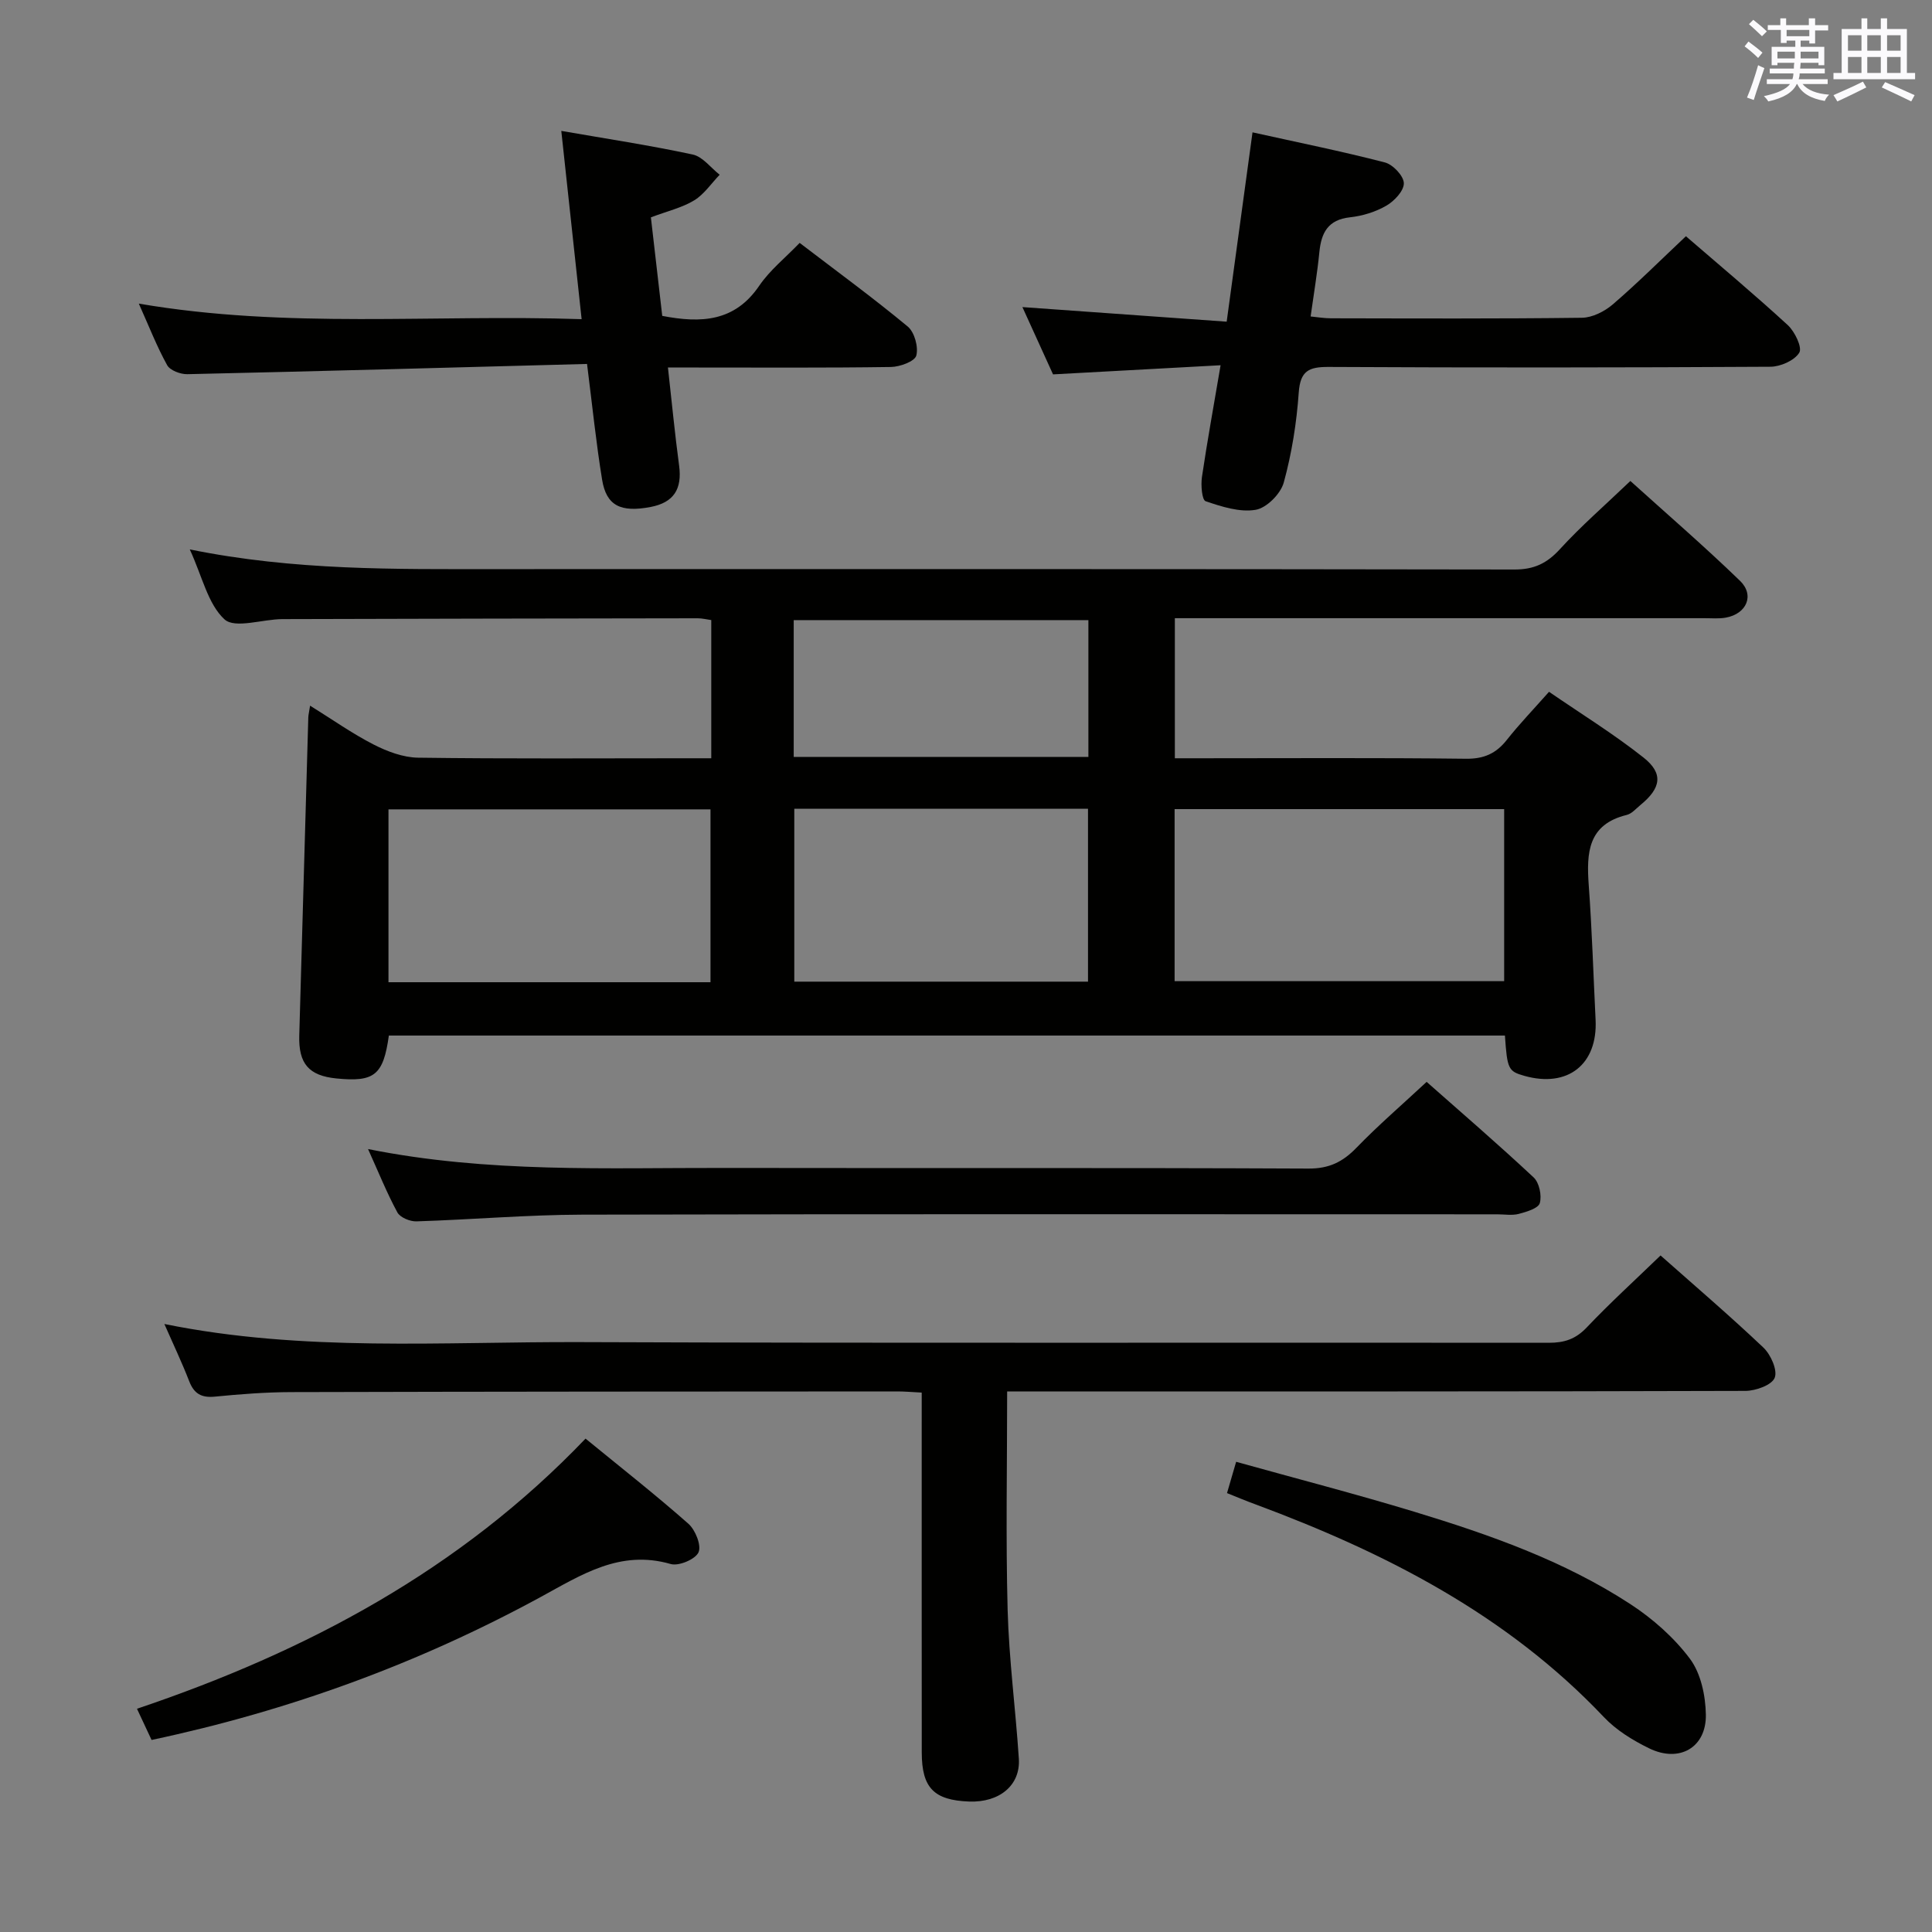 <svg enable-background="new 0 0 400 400" viewBox="0 0 400 400" xmlns="http://www.w3.org/2000/svg"><rect x="0" y="0" width="400" height="400" fill="#808080" stroke="none"/><g fill="#010100"><path d="m39.29 113.75c21.72 4.41 42.51 4.08 63.28 4.08 70.33-.01 140.65-.04 210.98.08 4.05.01 6.73-1.27 9.42-4.22 4.37-4.78 9.29-9.05 14.58-14.11 7.34 6.64 15.23 13.44 22.7 20.67 3.07 2.97 1.37 6.84-2.92 7.62-1.46.27-2.99.11-4.49.12-34.66 0-69.33 0-103.99 0-1.79 0-3.58 0-5.61 0v29h5.25c18.33 0 36.66-.12 54.99.1 3.74.05 6.25-1.07 8.49-3.9 2.57-3.25 5.46-6.26 8.74-9.96 6.62 4.55 13.38 8.72 19.56 13.61 4.18 3.31 3.64 6.34-.65 9.84-.9.74-1.77 1.78-2.81 2.04-8.06 1.96-8.36 7.84-7.88 14.52.68 9.29.96 18.61 1.42 27.91.45 9.24-5.77 14.13-14.76 11.59-3.31-.94-3.54-1.39-4.01-8.34-77.01 0-154.04 0-231.07 0-1.15 8.2-2.97 9.67-10.88 8.88-5.69-.57-7.84-3.06-7.67-8.89.62-21.95 1.24-43.91 1.87-65.86.01-.49.15-.98.37-2.43 4.59 2.85 8.71 5.77 13.16 8.05 2.82 1.44 6.12 2.68 9.22 2.72 18.49.25 36.99.12 55.49.12h5.19c0-9.7 0-18.96 0-28.61-.95-.13-1.87-.37-2.8-.37-28.66.04-57.33.08-85.99.17-4.11.01-9.8 2.03-11.98.06-3.45-3.16-4.61-8.89-7.2-14.49zm203.9 89.39h68.23c0-12.18 0-23.9 0-35.62-22.96 0-45.5 0-68.23 0zm-96.09.22c0-12.26 0-24.09 0-35.79-22.57 0-44.64 0-66.67 0v35.79zm17.35-35.92v35.8h60.81c0-12.08 0-23.81 0-35.8-20.4 0-40.47 0-60.81 0zm60.89-39.05c-20.66 0-40.84 0-61.01 0v28.32h61.01c0-9.54 0-18.78 0-28.32z"/><path d="m190.83 288.32c-2.09-.11-3.55-.24-5.01-.24-41.81.02-83.62.03-125.43.14-5.31.01-10.63.42-15.92.94-2.79.27-4.3-.62-5.3-3.2-1.5-3.87-3.29-7.62-5.14-11.84 28.75 5.84 57.57 3.64 86.26 3.75 66.79.25 133.59.06 200.39.14 3.21 0 5.54-.76 7.82-3.16 4.8-5.06 9.97-9.77 15.3-14.92 7.03 6.23 14.34 12.48 21.31 19.09 1.52 1.45 2.95 4.68 2.32 6.24-.61 1.51-3.92 2.7-6.06 2.71-48.97.15-97.94.11-146.92.11-1.96 0-3.92 0-5.93 0 0 15.38-.3 30.32.1 45.24.28 10.28 1.65 20.52 2.32 30.8.36 5.5-4.01 9.1-10.29 8.87-7.29-.27-9.8-2.83-9.81-10.14-.02-22.82-.01-45.64-.01-68.46 0-1.84 0-3.66 0-6.07z"/><path d="m252.71 75.62c-11.86.65-22.94 1.25-34.69 1.89-1.92-4.21-4.08-8.97-6.34-13.93 14.16 1.01 27.95 2 42.29 3.02 1.84-13.46 3.55-26.04 5.35-39.2 9.37 2.08 18.45 3.91 27.4 6.23 1.67.43 3.89 2.78 3.93 4.29.04 1.57-1.97 3.71-3.62 4.66-2.24 1.3-4.94 2.13-7.53 2.41-4.55.5-5.94 3.18-6.34 7.21-.42 4.28-1.14 8.52-1.81 13.32 1.43.14 2.82.38 4.2.38 17.32.03 34.65.11 51.97-.11 2.16-.03 4.67-1.3 6.37-2.75 5.15-4.43 9.97-9.24 15.16-14.13 6.83 5.9 14.1 11.98 21.08 18.39 1.46 1.34 3.05 4.65 2.39 5.72-.99 1.62-3.89 2.9-5.98 2.91-30.48.18-60.97.2-91.45.04-4.1-.02-5.88.79-6.2 5.31-.44 6.26-1.44 12.58-3.1 18.62-.64 2.34-3.55 5.27-5.82 5.65-3.3.56-7.04-.65-10.36-1.78-.76-.26-1.01-3.34-.76-5.02 1.09-7.37 2.43-14.71 3.86-23.13z"/><path d="m121.54 75.35c-27.91.74-55.33 1.51-82.76 2.12-1.42.03-3.57-.78-4.17-1.86-2.15-3.89-3.77-8.06-5.87-12.75 30.64 5.26 60.89 2.19 91.68 3.22-1.42-13.16-2.76-25.61-4.21-38.98 9.38 1.63 18.35 2.99 27.2 4.89 2.07.44 3.74 2.74 5.59 4.19-1.74 1.8-3.21 4.04-5.27 5.3-2.5 1.52-5.49 2.21-8.97 3.52.78 6.79 1.57 13.62 2.35 20.4 8.08 1.56 15.01 1.2 20.06-6.21 2.2-3.24 5.41-5.8 8.39-8.9 7.72 5.9 15.23 11.39 22.37 17.31 1.41 1.17 2.25 4.24 1.78 6.02-.32 1.2-3.39 2.33-5.24 2.36-13.49.2-26.98.11-40.48.11-1.79 0-3.59 0-5.7 0 .8 7.16 1.43 13.74 2.31 20.29.66 4.88-1.11 7.66-5.88 8.58-6.22 1.19-9.18-.26-10.06-5.64-1.23-7.53-2-15.11-3.12-23.97z"/><path d="m295.37 223.99c7.07 6.25 14.75 12.86 22.15 19.78 1.17 1.09 1.72 3.74 1.28 5.32-.3 1.08-2.74 1.81-4.34 2.23-1.4.37-2.98.09-4.48.09-63.14 0-126.27-.08-189.41.07-11.45.03-22.9 1.03-34.36 1.39-1.33.04-3.37-.8-3.94-1.86-2.18-4.02-3.89-8.29-6.07-13.11 24.91 4.99 49.37 3.86 73.77 3.91 40.31.07 80.63-.06 120.94.13 4.27.02 7.08-1.37 9.92-4.3 4.51-4.66 9.44-8.9 14.54-13.65z"/><path d="m31.38 360.24c-1.02-2.18-1.84-3.94-3.02-6.46 35.12-11.84 66.86-28.72 92.87-55.93 7.33 6 14.48 11.61 21.29 17.62 1.45 1.28 2.74 4.5 2.1 5.92-.65 1.45-4.1 2.91-5.77 2.42-10.47-3.02-18.43 2.22-26.94 6.85-25.23 13.73-51.96 23.51-80.53 29.58z"/><path d="m254.04 309.13c.66-2.27 1.16-3.99 1.89-6.48 12.44 3.47 24.74 6.65 36.89 10.34 15.58 4.74 30.97 10.15 44.71 19.11 4.65 3.03 9.06 6.93 12.36 11.34 2.26 3.03 3.22 7.62 3.29 11.54.12 6.84-5.49 10.05-11.75 6.99-3.38-1.65-6.81-3.76-9.37-6.47-20.09-21.21-45.23-34.04-72.13-44.04-1.88-.68-3.71-1.45-5.89-2.33z"/></g><path d="m361.2 9.6.8-1c.9.7 1.9 1.4 2.9 2.3l-.9 1.1c-1-1-2-1.8-2.8-2.4zm.5 10.6c.9-2.1 1.6-4.3 2.3-6.7.4.2.8.4 1.3.6-.7 2.1-1.5 4.3-2.2 6.6zm.4-15.2.9-.9c1 .8 2 1.6 2.8 2.4l-1 1c-.9-.9-1.8-1.7-2.7-2.5zm12.5-1.2h1.2v1.4h2.7v1.1h-2.7v2.7h-1.2v-.6h-1.8v1.3h4.9v3.8h-1.2v-.5h-3.7c0 .4-.1.9-.1 1.2h5.1v1h-5.2c0 .5-.1.9-.2 1.2h6v1h-5.2c1.1 1.3 2.9 2 5.5 2.2-.4.4-.7.8-.9 1.3-2.9-.5-4.8-1.6-5.7-3.5h-.1c-.8 1.7-2.7 2.9-5.9 3.6-.2-.4-.6-.8-.9-1.1 2.8-.6 4.6-1.4 5.4-2.5h-4.8v-1h5.3c.1-.3.2-.7.2-1.2h-4.9v-1h5c0-.4 0-.8.1-1.2h-3.5v.5h-1.2v-3.8h4.9v-1.3h-1.8v.5h-1.2v-2.7h-2.7v-1h2.6v-1.4h1.2v1.4h4.7v-1.4zm-6.6 8.3h3.6c0-.4 0-.9 0-1.4h-3.6zm1.9-4.6h4.7v-1.3h-4.7zm6.6 3.2h-3.7v1.4h3.7z" fill="#fbfafc"/><path d="m385.3 3.8h1.3v2.2h2.8v-2.2h1.3v2.2h4.1v9.1h1.7v1.3h-16.9v-1.3h1.7v-9.1h4.1v-2.2zm.4 13.1.7 1.2c-1.8.9-3.8 1.9-6 2.9-.2-.4-.5-.8-.8-1.3 2.3-1 4.3-1.9 6.1-2.8zm-3.1-6.4h2.8v-3.2h-2.8zm0 4.6h2.8v-3.3h-2.8zm4-4.6h2.8v-3.2h-2.8zm0 4.6h2.8v-3.3h-2.8zm3.7 1.9c2.1.9 4.1 1.8 6.1 2.7l-.7 1.3c-2.2-1.1-4.2-2-6.1-2.9zm3.2-9.7h-2.8v3.2h2.8zm-2.8 7.8h2.8v-3.3h-2.8z" fill="#fbfafc"/></svg>